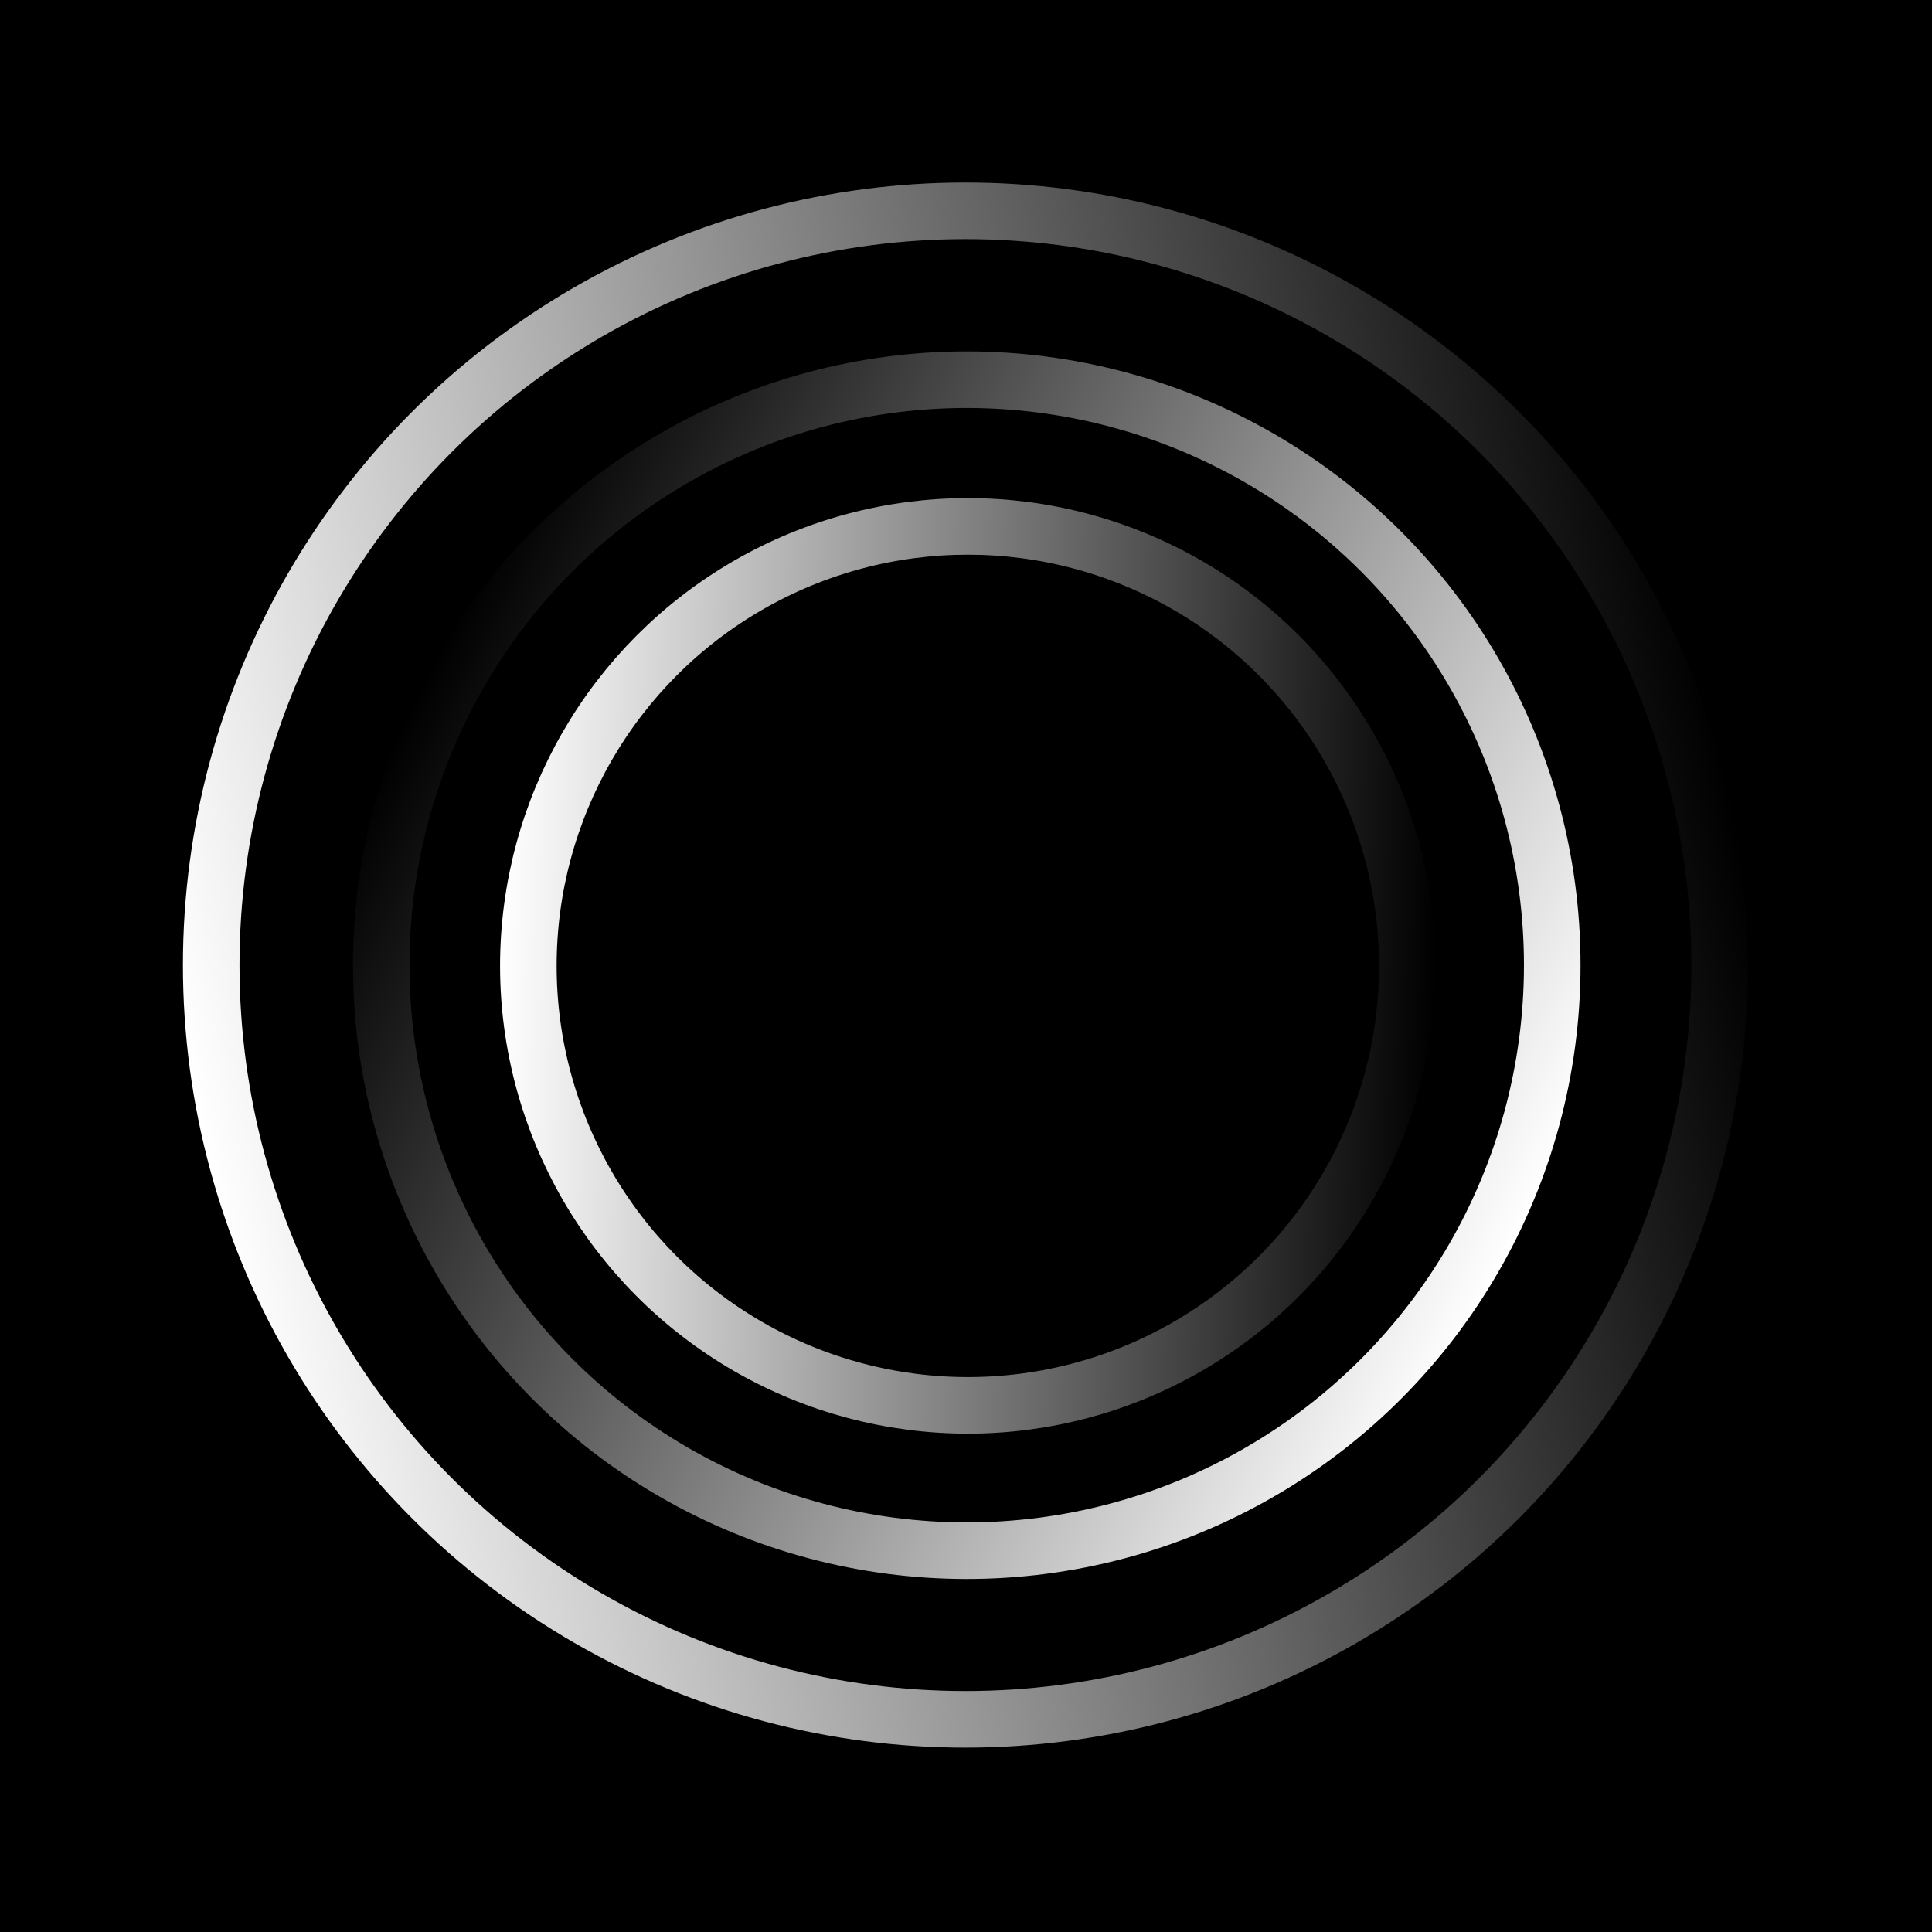 <svg id="Layer_1" data-name="Layer 1" xmlns="http://www.w3.org/2000/svg" xmlns:xlink="http://www.w3.org/1999/xlink" viewBox="0 0 2049 2049"><rect x="0" y="0" width="2049" height="2049" fill="#808080" stroke="none"/><defs><style>.cls-1{stroke:#000;}.cls-1,.cls-2,.cls-3,.cls-4{stroke-miterlimit:10;}.cls-2,.cls-3,.cls-4{stroke-width:60px;}.cls-2{stroke:url(#White_Black);}.cls-3{stroke:url(#White_Black-2);}.cls-4{stroke:url(#White_Black-3);}</style><linearGradient id="White_Black" x1="148.95" y1="1013.87" x2="1808.84" y2="1013.87" gradientTransform="matrix(0.98, -0.2, 0.2, 0.98, -136.71, 224.11)" gradientUnits="userSpaceOnUse"><stop offset="0" stop-color="#fff"/><stop offset="1"/></linearGradient><linearGradient id="White_Black-2" x1="319.66" y1="577.25" x2="1621.65" y2="577.25" gradientTransform="translate(1640.37 1970.77) rotate(-153.74)" xlink:href="#White_Black"/><linearGradient id="White_Black-3" x1="535.78" y1="1025.07" x2="1528.02" y2="1025.07" gradientTransform="translate(19.5 -25.23) rotate(1.38)" xlink:href="#White_Black"/></defs><rect class="cls-1" x="0.5" y="0.5" width="2048" height="2048"/><circle class="cls-2" cx="1023.94" cy="1023.52" r="799.93"/><circle class="cls-3" cx="1025.28" cy="1023.64" r="620.96"/><circle class="cls-4" cx="1026.44" cy="1024.37" r="466.1"/></svg>